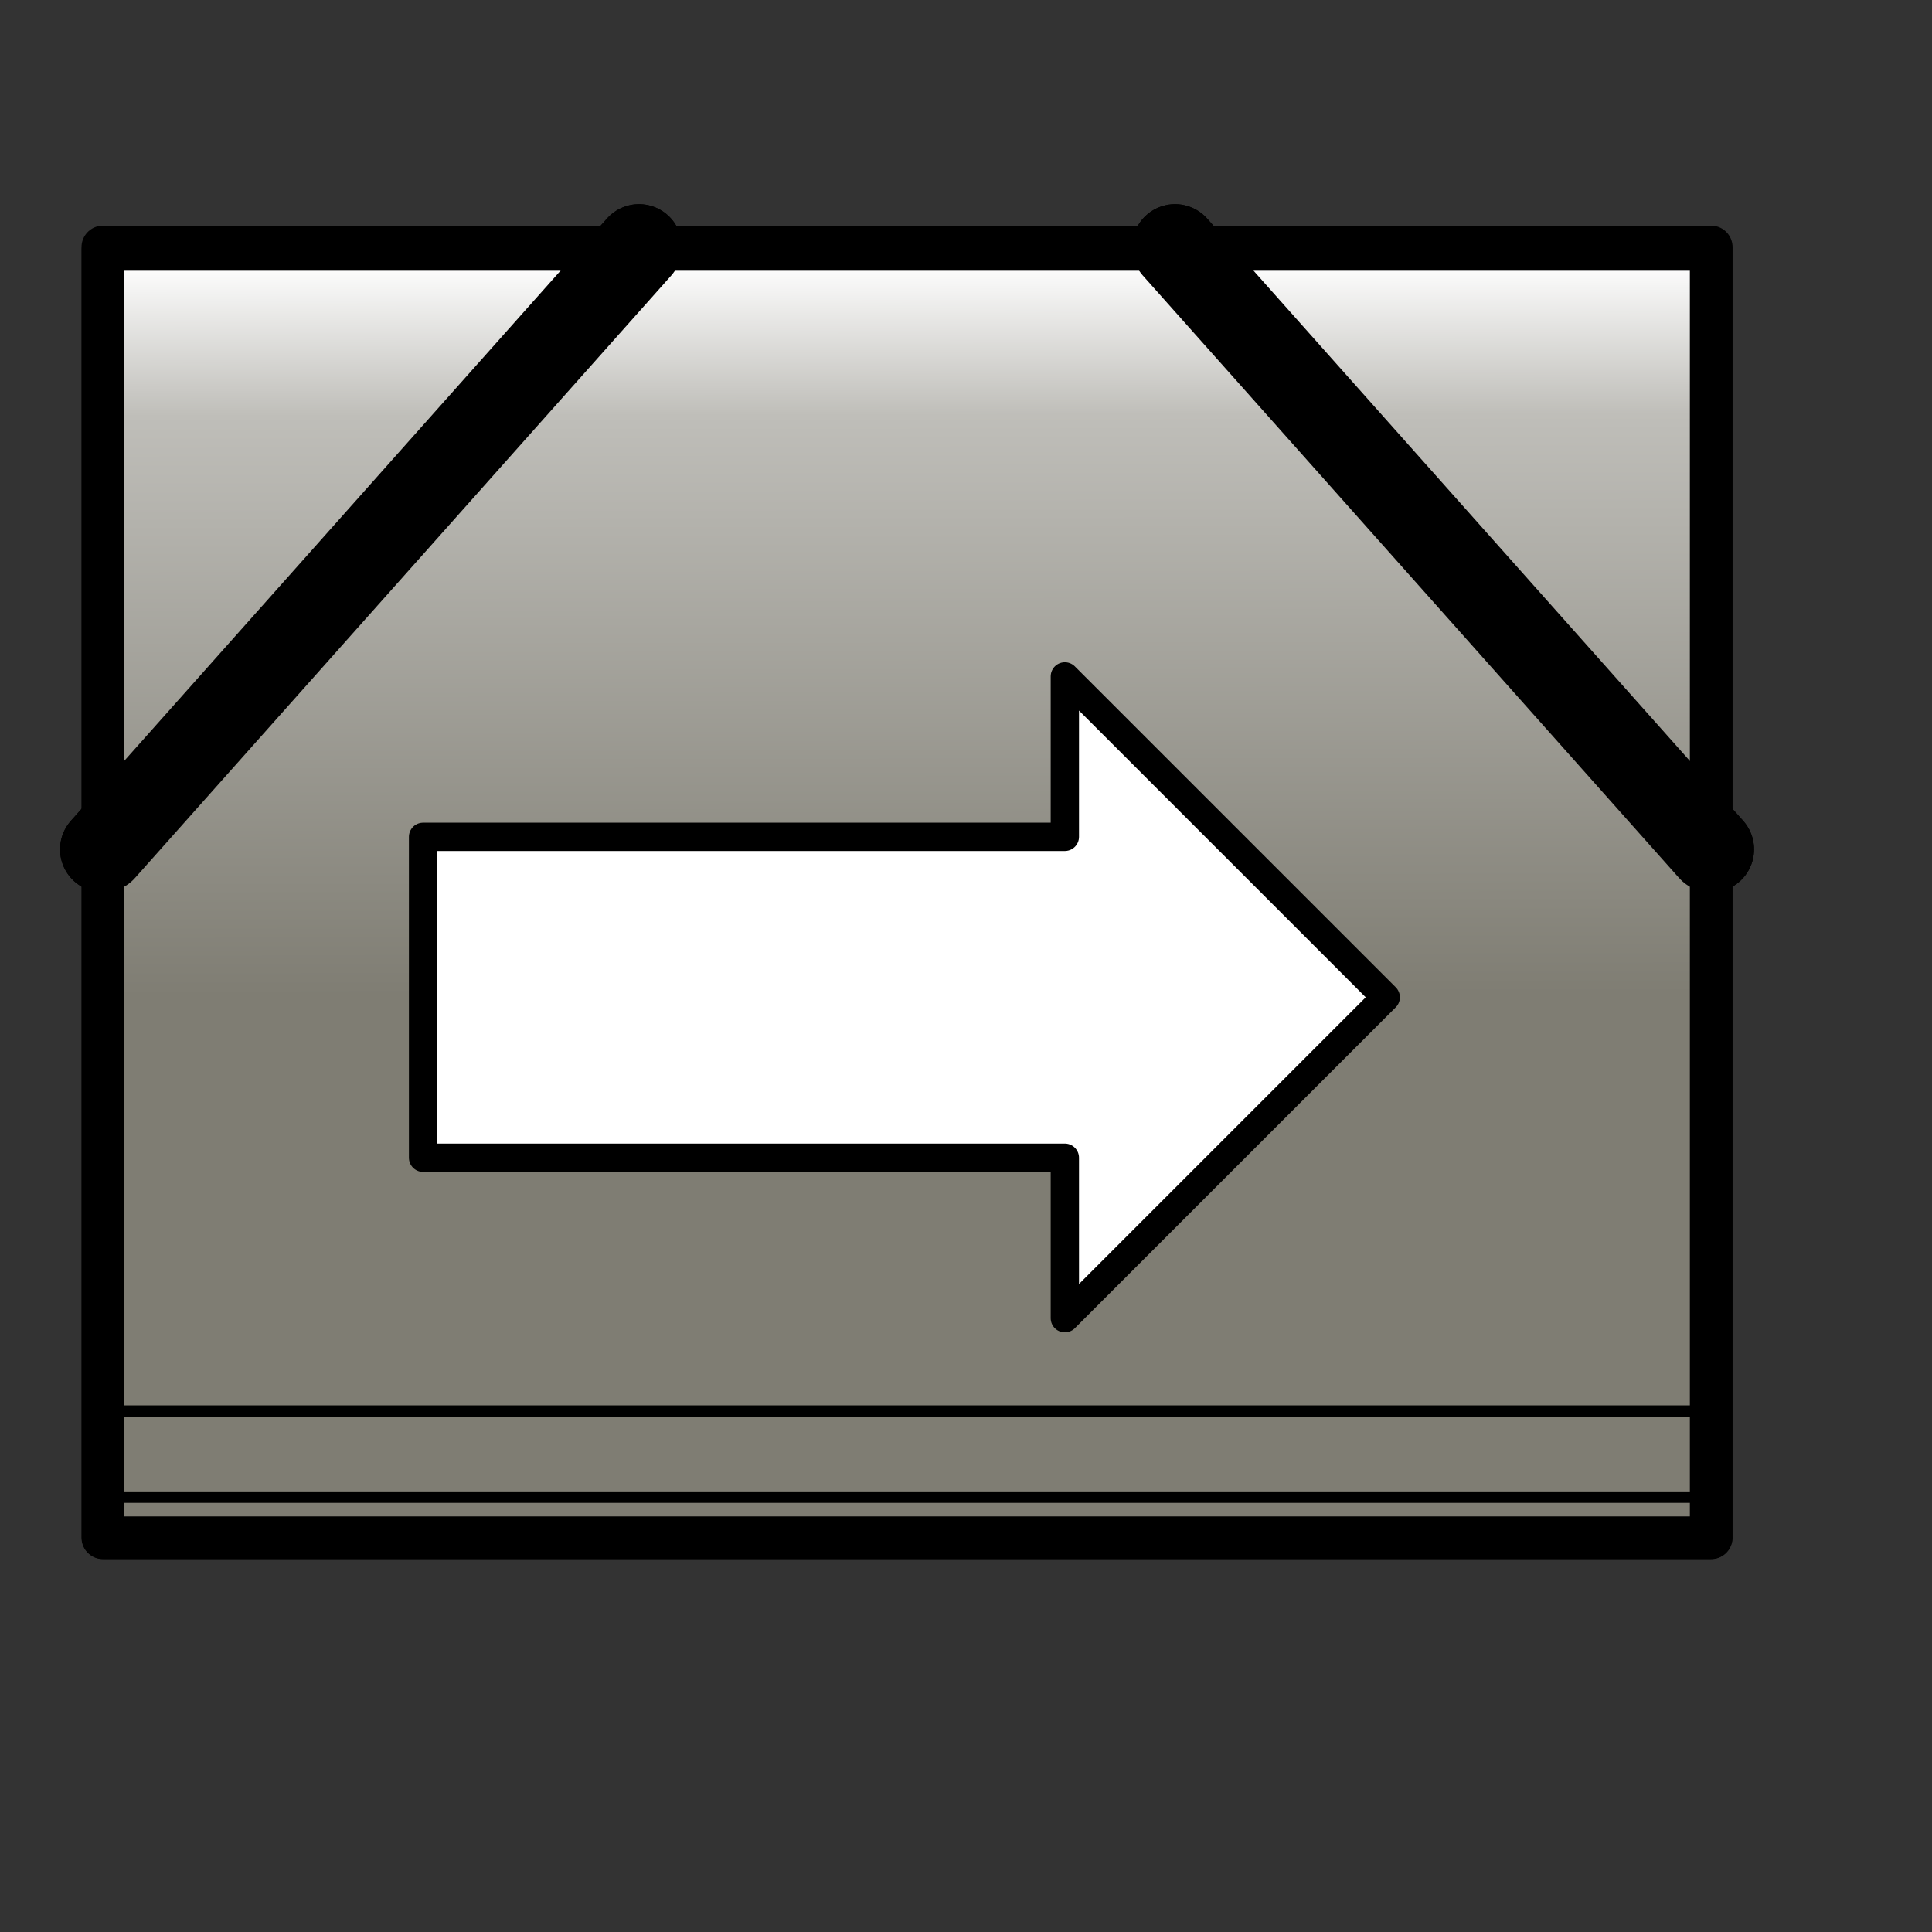 <?xml version="1.0" encoding="UTF-8" standalone="no"?>
<!DOCTYPE svg PUBLIC "-//W3C//DTD SVG 20010904//EN"
"http://www.w3.org/TR/2001/REC-SVG-20010904/DTD/svg10.dtd">
<!-- Created with Sodipodi ("http://www.sodipodi.com/") -->
<svg
   id="svg559"
   sodipodi:version="0.32"
   width="128pt"
   height="128pt"
   sodipodi:docname="symplink.svg"
   sodipodi:docbase="/home/francois/Documents/work/artwork/new_theme/Improved/various/scalable"
   inkscape:version="0.38.1"
   xmlns="http://www.w3.org/2000/svg"
   xmlns:inkscape="http://www.inkscape.org/namespaces/inkscape"
   xmlns:sodipodi="http://sodipodi.sourceforge.net/DTD/sodipodi-0.dtd"
   xmlns:xlink="http://www.w3.org/1999/xlink">
  <rect width="100%" height="100%" fill="#333333" stroke="none"/>
  <defs
     id="defs561">
    <linearGradient
       id="linearGradient853">
      <stop
         style="stop-color:#ffffff;stop-opacity:1;"
         offset="0"
         id="stop854" />
      <stop
         style="stop-color:#bfbeb9;stop-opacity:1;"
         offset="0.21"
         id="stop857" />
      <stop
         style="stop-color:#7f7d73;stop-opacity:1;"
         offset="1"
         id="stop856" />
    </linearGradient>
    <linearGradient
       id="linearGradient566">
      <stop
         style="stop-color:#ffffff;stop-opacity:1;"
         offset="0"
         id="stop567" />
      <stop
         style="stop-color:#bfbfbf;stop-opacity:1;"
         offset="0.242"
         id="stop853" />
      <stop
         style="stop-color:#7f7f7f;stop-opacity:1;"
         offset="1"
         id="stop568" />
    </linearGradient>
    <linearGradient
       xlink:href="#linearGradient566"
       id="linearGradient569"
       x1="0.823"
       y1="0.937"
       x2="0.265"
       y2="-7.812555e-3" />
    <linearGradient
       xlink:href="#linearGradient853"
       id="linearGradient589"
       x1="0.443"
       y1="0.013"
       x2="0.444"
       y2="0.578"
       spreadMethod="pad" />
  </defs>
  <sodipodi:namedview
     id="base"
     showgrid="true"
     snaptogrid="false"
     gridspacingx="2mm"
     gridspacingy="2mm"
     inkscape:zoom="5.7890625"
     inkscape:cx="64.000000"
     inkscape:cy="64.000000"
     inkscape:window-width="801"
     inkscape:window-height="913"
     inkscape:window-x="0"
     inkscape:window-y="41" />
  <path
     style="font-size:12.000;fill:#000002;fill-rule:evenodd;stroke:none;stroke-width:3.8;stroke-linecap:round;stroke-linejoin:round;fill-opacity:0.201;stroke-dasharray:none;"
     d="M 15.862,79.485 L 63.213,26.285"
     id="path607"
     sodipodi:nodetypes="cc" />
  <path
     style="font-size:12.000;fill:#000002;fill-rule:evenodd;stroke:none;stroke-width:3.8;stroke-linecap:round;stroke-linejoin:round;fill-opacity:0.201;stroke-dasharray:none;"
     d="M 110.565,26.285 L 157.916,79.485"
     id="path608"
     sodipodi:nodetypes="cc" />
  <path
     style="font-size:12.000;fill:#000002;fill-rule:evenodd;stroke:none;stroke-width:3.8;stroke-linecap:round;stroke-linejoin:round;fill-opacity:0.201;stroke-dasharray:none;"
     d="M 15.862,79.485 L 63.213,26.285"
     id="path613"
     sodipodi:nodetypes="cc" />
  <path
     style="font-size:12.000;fill:#000002;fill-rule:evenodd;stroke:none;stroke-width:3.8;stroke-linecap:round;stroke-linejoin:round;fill-opacity:0.201;stroke-dasharray:none;"
     d="M 110.565,26.285 L 157.916,79.485"
     id="path614"
     sodipodi:nodetypes="cc" />
  <path
     style="font-size:12.000;fill:url(#linearGradient569);fill-rule:evenodd;stroke:#000000;stroke-width:3.794;stroke-linecap:round;stroke-linejoin:round;"
     d="M 9.097,21.83 L 9.097,135.831 L 151.152,135.831 L 151.152,21.83 L 9.097,21.83 z "
     id="path565"
     sodipodi:nodetypes="ccccc" />
  <path
     style="font-size:12.000;fill:none;fill-rule:evenodd;stroke:#000000;stroke-width:7.588;stroke-linecap:round;stroke-linejoin:round;"
     d="M 9.097,75.03 L 56.449,21.83"
     id="path570"
     sodipodi:nodetypes="cc" />
  <path
     style="font-size:12.000;fill:none;fill-rule:evenodd;stroke:#000000;stroke-width:7.588;stroke-linecap:round;stroke-linejoin:round;"
     d="M 103.8,21.83 L 151.152,75.03"
     id="path571"
     sodipodi:nodetypes="cc" />
  <path
     style="font-size:12.000;fill:none;fill-rule:evenodd;stroke:#000000;stroke-width:1.012;"
     d="M 9.097,124.652 L 151.152,124.652"
     id="path589" />
  <path
     style="font-size:12.000;fill:none;fill-rule:evenodd;stroke:#000000;stroke-width:1.012;"
     d="M 9.097,132.252 L 151.152,132.252"
     id="path590" />
  <path
     style="font-size:12.000;fill:none;fill-rule:evenodd;stroke:#000000;stroke-width:1.012;"
     d="M 9.097,117.052 L 151.152,117.052"
     id="path591" />
  <path
     style="font-size:12;fill:url(#linearGradient589);fill-rule:evenodd;stroke:#000000;stroke-width:3.75;stroke-linecap:round;stroke-linejoin:round;stroke-dasharray:none;"
     d="M 9.097,22.042 L 9.097,135.834 L 151.152,135.834 L 151.152,22.042 L 9.097,22.042 z "
     id="path594"
     sodipodi:nodetypes="ccccc" />
  <path
     style="font-size:12.000;fill:none;fill-rule:evenodd;stroke:#000000;stroke-width:7.588;stroke-linecap:round;stroke-linejoin:round;stroke-opacity:1;"
     d="M 9.097,75.03 L 56.449,21.83"
     id="path595"
     sodipodi:nodetypes="cc" />
  <path
     style="font-size:12.000;fill:none;fill-rule:evenodd;stroke:#000000;stroke-width:7.588;stroke-linecap:round;stroke-linejoin:round;stroke-opacity:1;"
     d="M 103.8,21.83 L 151.152,75.03"
     id="path596"
     sodipodi:nodetypes="cc" />
  <path
     style="font-size:12.000;fill:none;fill-rule:evenodd;stroke:#000000;stroke-width:1.012;"
     d="M 9.097,124.652 L 151.152,124.652"
     id="path597" />
  <path
     style="font-size:12.000;fill:none;fill-rule:evenodd;stroke:#000000;stroke-width:1.012;"
     d="M 9.097,132.252 L 151.152,132.252"
     id="path598" />
  <path
     style="font-size:12.000;fill:#000002;fill-rule:evenodd;stroke:none;stroke-width:3.8;fill-opacity:0.201;stroke-dasharray:none;"
     d="M 17.157,129.107 L 159.212,129.107"
     id="path609" />
  <path
     style="font-size:12.000;fill:#000002;fill-rule:evenodd;stroke:none;stroke-width:3.8;fill-opacity:0.201;stroke-dasharray:none;"
     d="M 17.157,136.707 L 159.212,136.707"
     id="path610" />
  <path
     style="font-size:12.000;fill:#000002;fill-rule:evenodd;stroke:none;stroke-width:3.8;fill-opacity:0.201;stroke-dasharray:none;"
     d="M 17.157,121.507 L 159.212,121.507"
     id="path611" />
  <path
     style="font-size:12.000;fill:#000002;fill-rule:evenodd;stroke:none;stroke-width:3.8;fill-opacity:0.201;stroke-dasharray:none;"
     d="M 17.157,129.107 L 159.212,129.107"
     id="path615" />
  <path
     style="font-size:12.000;fill:#000002;fill-rule:evenodd;stroke:none;stroke-width:3.8;fill-opacity:0.201;stroke-dasharray:none;"
     d="M 17.157,136.707 L 159.212,136.707"
     id="path616" />
  <path
     style="font-size:12.000;fill:#000002;fill-rule:evenodd;stroke:none;stroke-width:3.8;fill-opacity:0.201;stroke-dasharray:none;"
     d="M 17.157,121.507 L 159.212,121.507"
     id="path617" />
  <path
     style="fill:#ffffff;fill-rule:evenodd;stroke:black;stroke-opacity:1;stroke-width:2.5;stroke-linejoin:round;stroke-linecap:round;fill-opacity:1;stroke-dasharray:none;"
     d="M 37.372,77.467 L 37.372,102.27 L 94.065,102.27 L 94.065,116.444 L 122.412,88.097 L 94.065,59.751 L 94.065,73.924 L 37.372,73.924 L 37.372,77.467 z "
     id="path861"
     sodipodi:nodetypes="ccccccccc" />
</svg>
